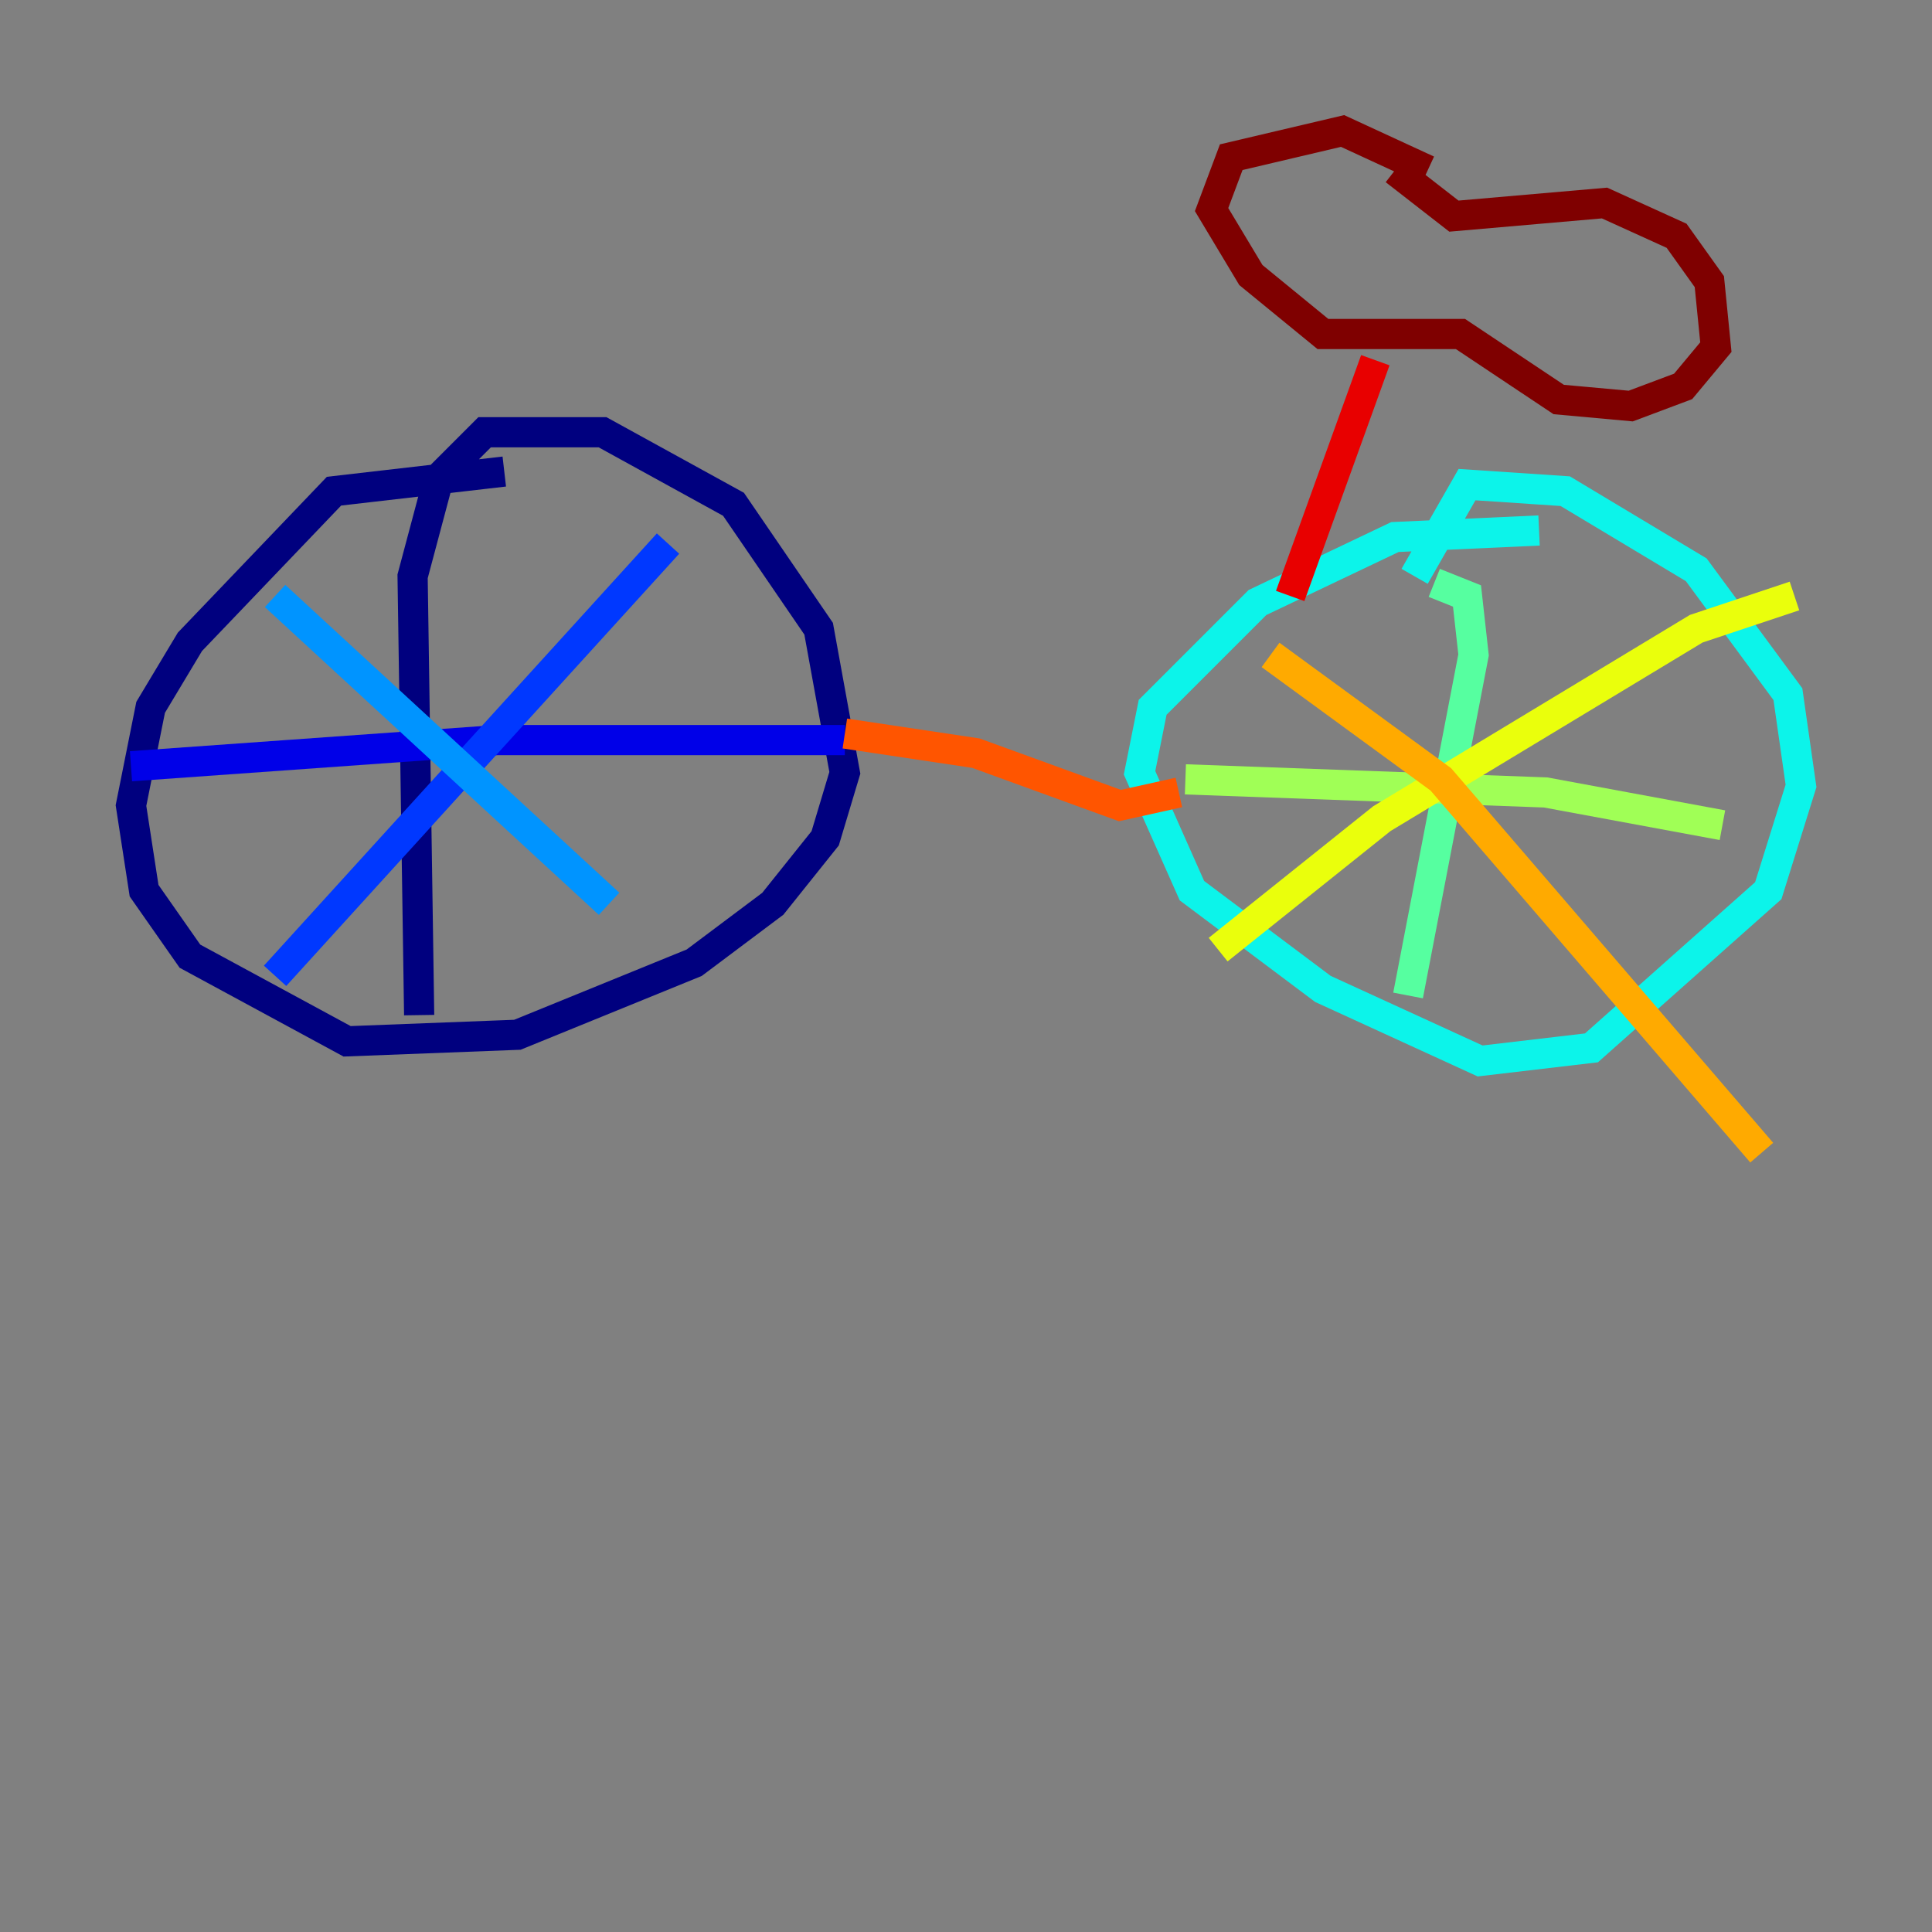 <?xml version="1.0" encoding="utf-8" ?>
<svg baseProfile="tiny" height="128" version="1.2" viewBox="0,0,128,128" width="128" xmlns="http://www.w3.org/2000/svg" xmlns:ev="http://www.w3.org/2001/xml-events" xmlns:xlink="http://www.w3.org/1999/xlink"><rect x="0" y="0" width="128" height="128" fill="#808080" stroke="none"/><defs /><polyline fill="none" points="33.41,31.241 22.129,32.542 12.583,42.522 9.98,46.861 8.678,53.37 9.546,59.01 12.583,63.349 22.997,68.99 34.278,68.556 45.993,63.783 51.2,59.878 54.671,55.539 55.973,51.2 54.237,41.654 48.597,33.41 39.919,28.637 32.108,28.637 29.071,31.675 27.336,38.183 27.77,67.254" stroke="#00007f" stroke-width="2" /><polyline fill="none" points="8.678,50.766 32.976,49.031 55.973,49.031" stroke="#0000e8" stroke-width="2" /><polyline fill="none" points="18.224,64.651 44.258,36.014" stroke="#0038ff" stroke-width="2" /><polyline fill="none" points="18.224,39.485 40.352,59.878" stroke="#0094ff" stroke-width="2" /><polyline fill="none" points="101.966,35.146 92.42,35.58 83.308,39.919 76.366,46.861 75.498,51.2 78.969,59.01 87.647,65.519 98.061,70.291 105.437,69.424 117.153,59.01 119.322,52.068 118.454,45.993 112.38,37.749 103.702,32.542 97.193,32.108 93.722,38.183" stroke="#0cf4ea" stroke-width="2" /><polyline fill="none" points="95.024,38.617 97.193,39.485 97.627,43.39 93.288,65.953" stroke="#56ffa0" stroke-width="2" /><polyline fill="none" points="78.536,51.634 102.4,52.502 114.115,54.671" stroke="#a0ff56" stroke-width="2" /><polyline fill="none" points="80.705,62.915 91.552,54.237 112.38,41.654 118.888,39.485" stroke="#eaff0c" stroke-width="2" /><polyline fill="none" points="84.176,43.39 95.458,51.634 116.719,76.366" stroke="#ffaa00" stroke-width="2" /><polyline fill="none" points="55.973,48.597 64.651,49.898 74.197,53.37 78.102,52.502" stroke="#ff5500" stroke-width="2" /><polyline fill="none" points="85.478,39.485 91.119,23.864" stroke="#e80000" stroke-width="2" /><polyline fill="none" points="94.59,11.281 88.949,8.678 81.573,10.414 80.271,13.885 82.875,18.224 87.647,22.129 96.759,22.129 103.268,26.468 108.041,26.902 111.512,25.6 113.681,22.997 113.248,18.658 111.078,15.62 106.305,13.451 96.325,14.319 92.42,11.281" stroke="#7f0000" stroke-width="2" /></svg>